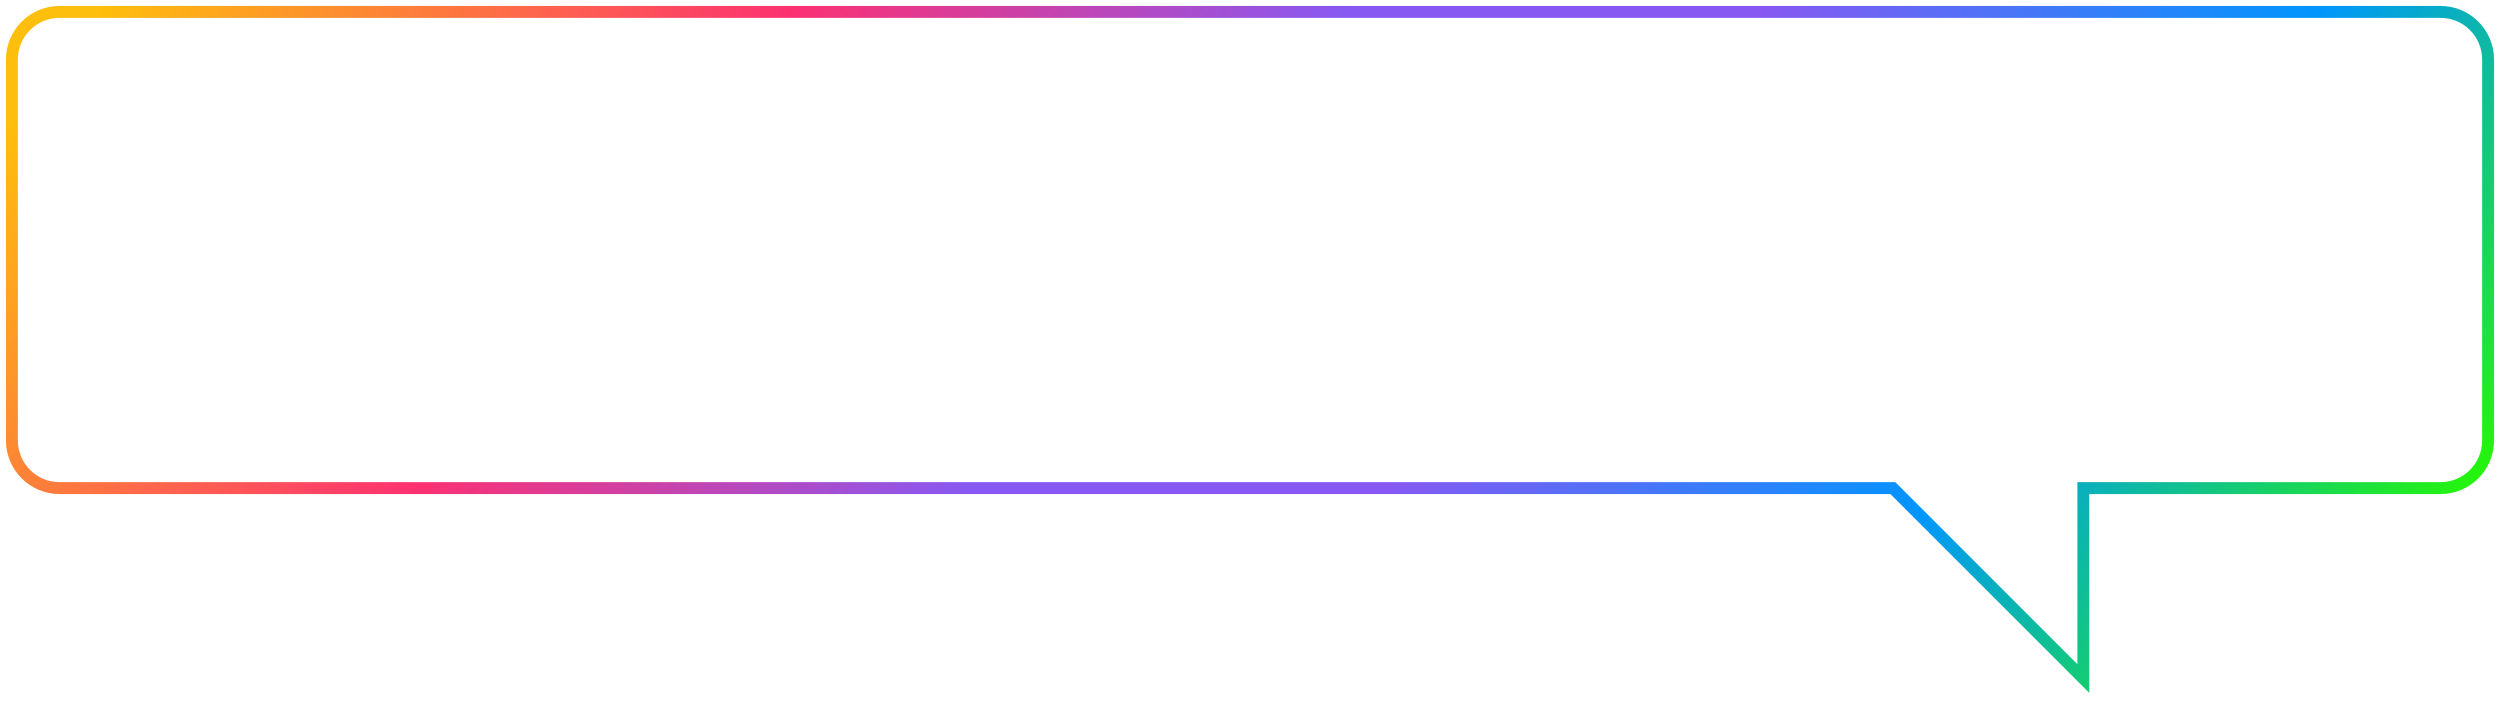 <svg width="210" height="59" viewBox="0 0 210 59" fill="none" xmlns="http://www.w3.org/2000/svg">
<path d="M159 41L159.354 40.646L159.207 40.5H159V41ZM175 57L174.646 57.354L175.5 58.207V57H175ZM175 41V40.5H174.5V41H175ZM1.5 5C1.5 3.067 3.067 1.5 5 1.5V0.5C2.515 0.5 0.5 2.515 0.5 5H1.5ZM1.5 37V5H0.5V37H1.5ZM5 40.5C3.067 40.5 1.5 38.933 1.5 37H0.5C0.5 39.485 2.515 41.5 5 41.5V40.5ZM159 40.5H5V41.5H159V40.5ZM158.646 41.354L174.646 57.354L175.354 56.646L159.354 40.646L158.646 41.354ZM175.5 57V41H174.5V57H175.5ZM205 40.5H175V41.5H205V40.5ZM208.5 37C208.5 38.933 206.933 40.5 205 40.5V41.5C207.485 41.5 209.5 39.485 209.5 37H208.5ZM208.5 5V37H209.5V5H208.5ZM205 1.5C206.933 1.5 208.5 3.067 208.5 5H209.5C209.5 2.515 207.485 0.5 205 0.5V1.5ZM5 1.5H205V0.5H5V1.5Z" fill="url(#paint0_linear_3143_897)"/>
<defs>
<linearGradient id="paint0_linear_3143_897" x1="44.652" y1="-44.975" x2="188.033" y2="68.299" gradientUnits="userSpaceOnUse">
<stop stop-color="#FEBE0C"/>
<stop offset="0.25" stop-color="#FC3172"/>
<stop offset="0.45" stop-color="#8759F2"/>
<stop offset="0.6" stop-color="#8759F2"/>
<stop offset="0.8" stop-color="#0096FD"/>
<stop offset="1" stop-color="#26F900"/>
</linearGradient>
</defs>
</svg>
